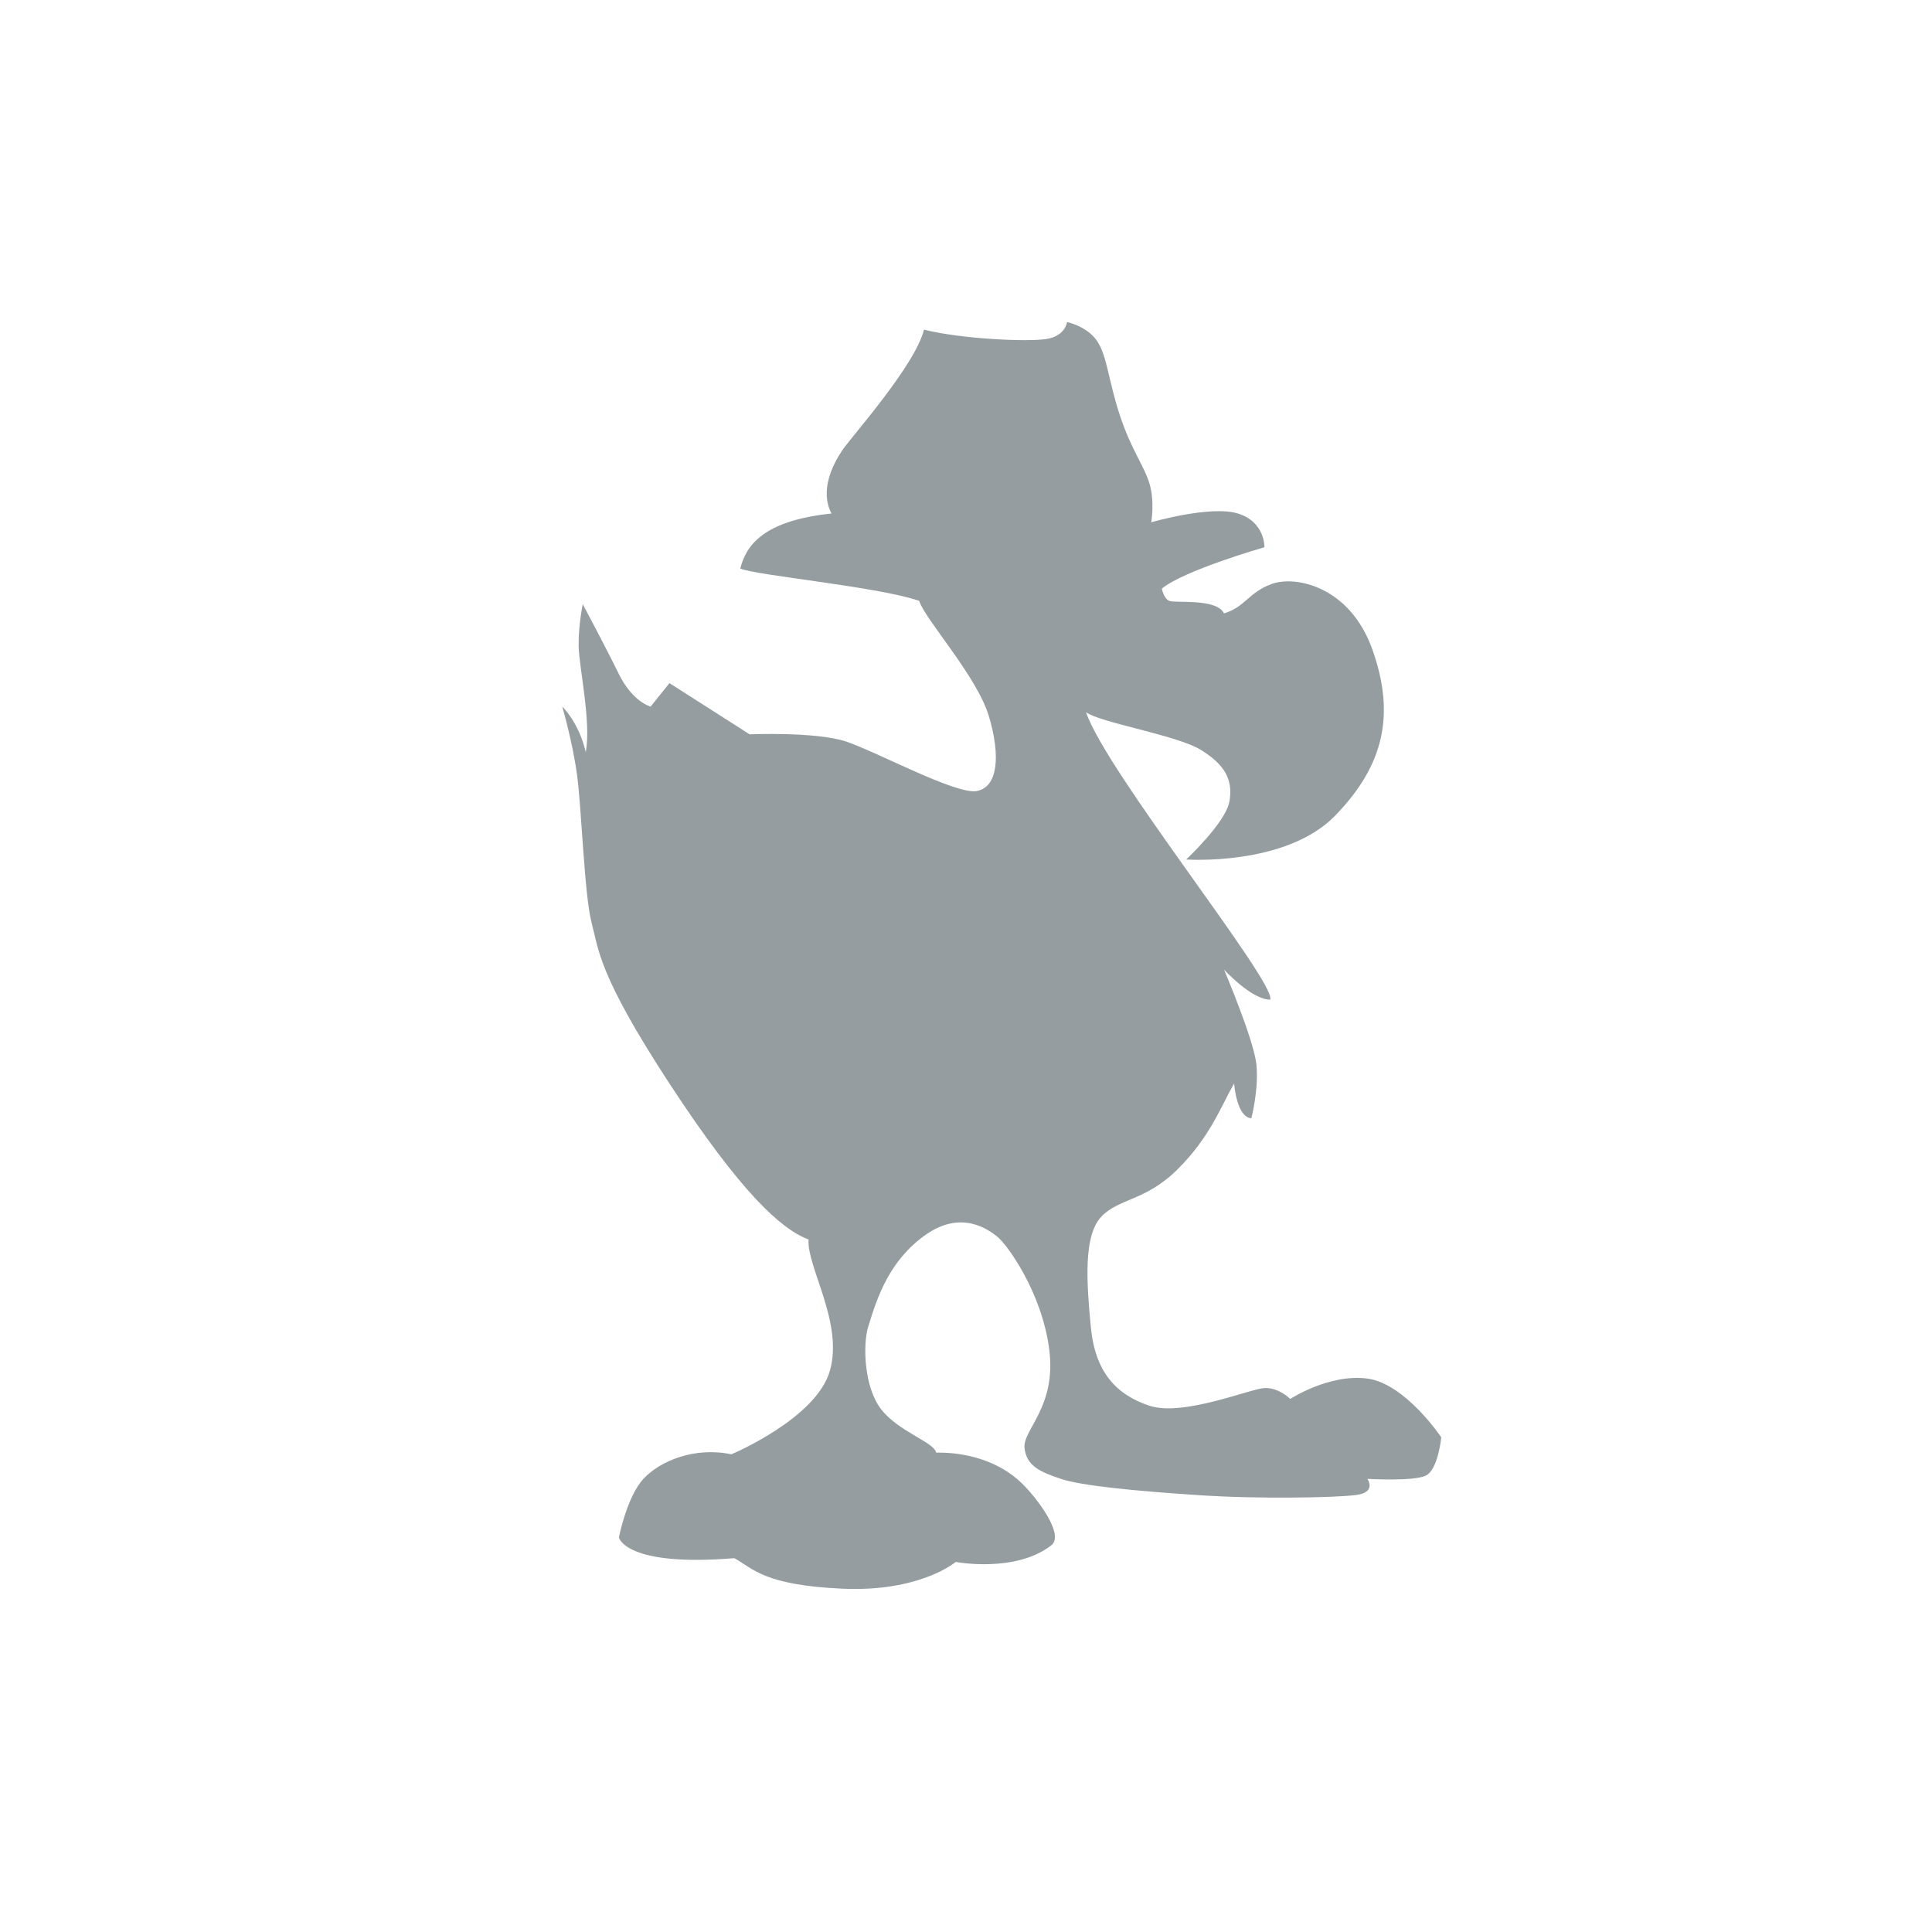 <?xml version="1.0" encoding="UTF-8"?>
<svg width="24px" height="24px" viewBox="0 0 24 24" version="1.1" xmlns="http://www.w3.org/2000/svg" xmlns:xlink="http://www.w3.org/1999/xlink">
    <!-- Generator: Sketch 45.2 (43514) - http://www.bohemiancoding.com/sketch -->
    <title>kiln</title>
    <desc>Created with Sketch.</desc>
    <defs></defs>
    <g id="Icons" stroke="none" stroke-width="1" fill="none" fill-rule="evenodd">
        <g id="kiln" fill="#959DA1">
            <g transform="translate(6.2, 4)" id="Shape">
                <path d="M6.794,0.212 C7.037,0.176 7.055,0 7.055,0 C7.055,0 7.307,0.052 7.431,0.24 C7.555,0.429 7.567,0.72 7.71,1.155 C7.853,1.591 8.014,1.786 8.08,2.01 C8.146,2.234 8.101,2.488 8.101,2.488 C8.101,2.488 8.838,2.274 9.178,2.379 C9.518,2.484 9.507,2.798 9.507,2.798 C9.507,2.798 8.511,3.083 8.233,3.312 C8.233,3.312 8.254,3.429 8.322,3.463 C8.391,3.498 8.911,3.426 9.005,3.62 C9.271,3.539 9.306,3.361 9.598,3.254 C9.891,3.147 10.571,3.281 10.851,4.076 C11.131,4.872 10.998,5.503 10.385,6.133 C9.772,6.763 8.535,6.677 8.535,6.677 C8.535,6.677 9.029,6.216 9.073,5.953 C9.117,5.691 9.023,5.506 8.722,5.318 C8.42,5.13 7.466,4.979 7.291,4.847 C7.541,5.589 9.652,8.199 9.58,8.418 C9.345,8.418 9.005,8.044 9.005,8.044 C9.005,8.044 9.379,8.922 9.408,9.228 C9.438,9.535 9.345,9.89 9.345,9.89 C9.345,9.89 9.178,9.916 9.13,9.46 C8.968,9.742 8.835,10.12 8.432,10.522 C8.029,10.925 7.69,10.883 7.474,11.122 C7.259,11.36 7.297,11.931 7.351,12.488 C7.405,13.045 7.665,13.325 8.08,13.463 C8.496,13.6 9.329,13.252 9.507,13.243 C9.685,13.234 9.828,13.378 9.828,13.378 C9.828,13.378 10.313,13.062 10.786,13.125 C11.258,13.188 11.704,13.855 11.704,13.855 C11.704,13.855 11.666,14.26 11.509,14.332 C11.351,14.404 10.786,14.371 10.786,14.371 C10.786,14.371 10.907,14.54 10.642,14.572 C10.377,14.605 9.433,14.624 8.669,14.572 C7.903,14.521 7.234,14.457 6.979,14.371 C6.723,14.285 6.551,14.212 6.527,13.987 C6.503,13.762 6.926,13.478 6.834,12.764 C6.742,12.049 6.31,11.461 6.193,11.366 C6.076,11.271 5.742,11.026 5.296,11.341 C4.851,11.657 4.699,12.105 4.583,12.488 C4.52,12.698 4.529,13.223 4.744,13.504 C4.959,13.785 5.407,13.916 5.429,14.045 C5.802,14.039 6.209,14.148 6.497,14.429 C6.678,14.606 7.029,15.064 6.86,15.196 C6.414,15.544 5.672,15.403 5.672,15.403 C5.672,15.403 5.23,15.78 4.26,15.735 C3.291,15.69 3.159,15.488 2.922,15.356 C1.566,15.468 1.488,15.099 1.488,15.099 C1.488,15.099 1.586,14.595 1.793,14.371 C2,14.147 2.431,13.97 2.885,14.066 C2.885,14.066 3.943,13.623 4.11,13.025 C4.278,12.427 3.82,11.736 3.844,11.397 C3.505,11.271 3.004,10.818 2.116,9.46 C1.228,8.101 1.238,7.799 1.148,7.458 C1.059,7.116 1.025,6.044 0.968,5.625 C0.911,5.206 0.784,4.778 0.784,4.778 C0.784,4.778 0.988,4.965 1.076,5.342 C1.148,4.986 0.992,4.279 0.988,4.025 C0.984,3.771 1.039,3.505 1.039,3.505 C1.039,3.505 1.317,4.025 1.487,4.372 C1.658,4.72 1.882,4.778 1.882,4.778 L2.116,4.486 L3.112,5.122 C3.112,5.122 3.928,5.088 4.302,5.209 C4.676,5.33 5.678,5.877 5.936,5.826 C6.194,5.776 6.233,5.398 6.085,4.899 C5.936,4.399 5.296,3.703 5.218,3.464 C4.715,3.289 3.196,3.148 2.996,3.063 C3.068,2.775 3.282,2.468 4.129,2.379 C3.981,2.094 4.143,1.774 4.26,1.598 C4.377,1.423 5.166,0.545 5.278,0.095 C5.743,0.211 6.551,0.248 6.794,0.212 L6.794,0.212 Z"></path>
            </g>
        </g>
    </g>
</svg>